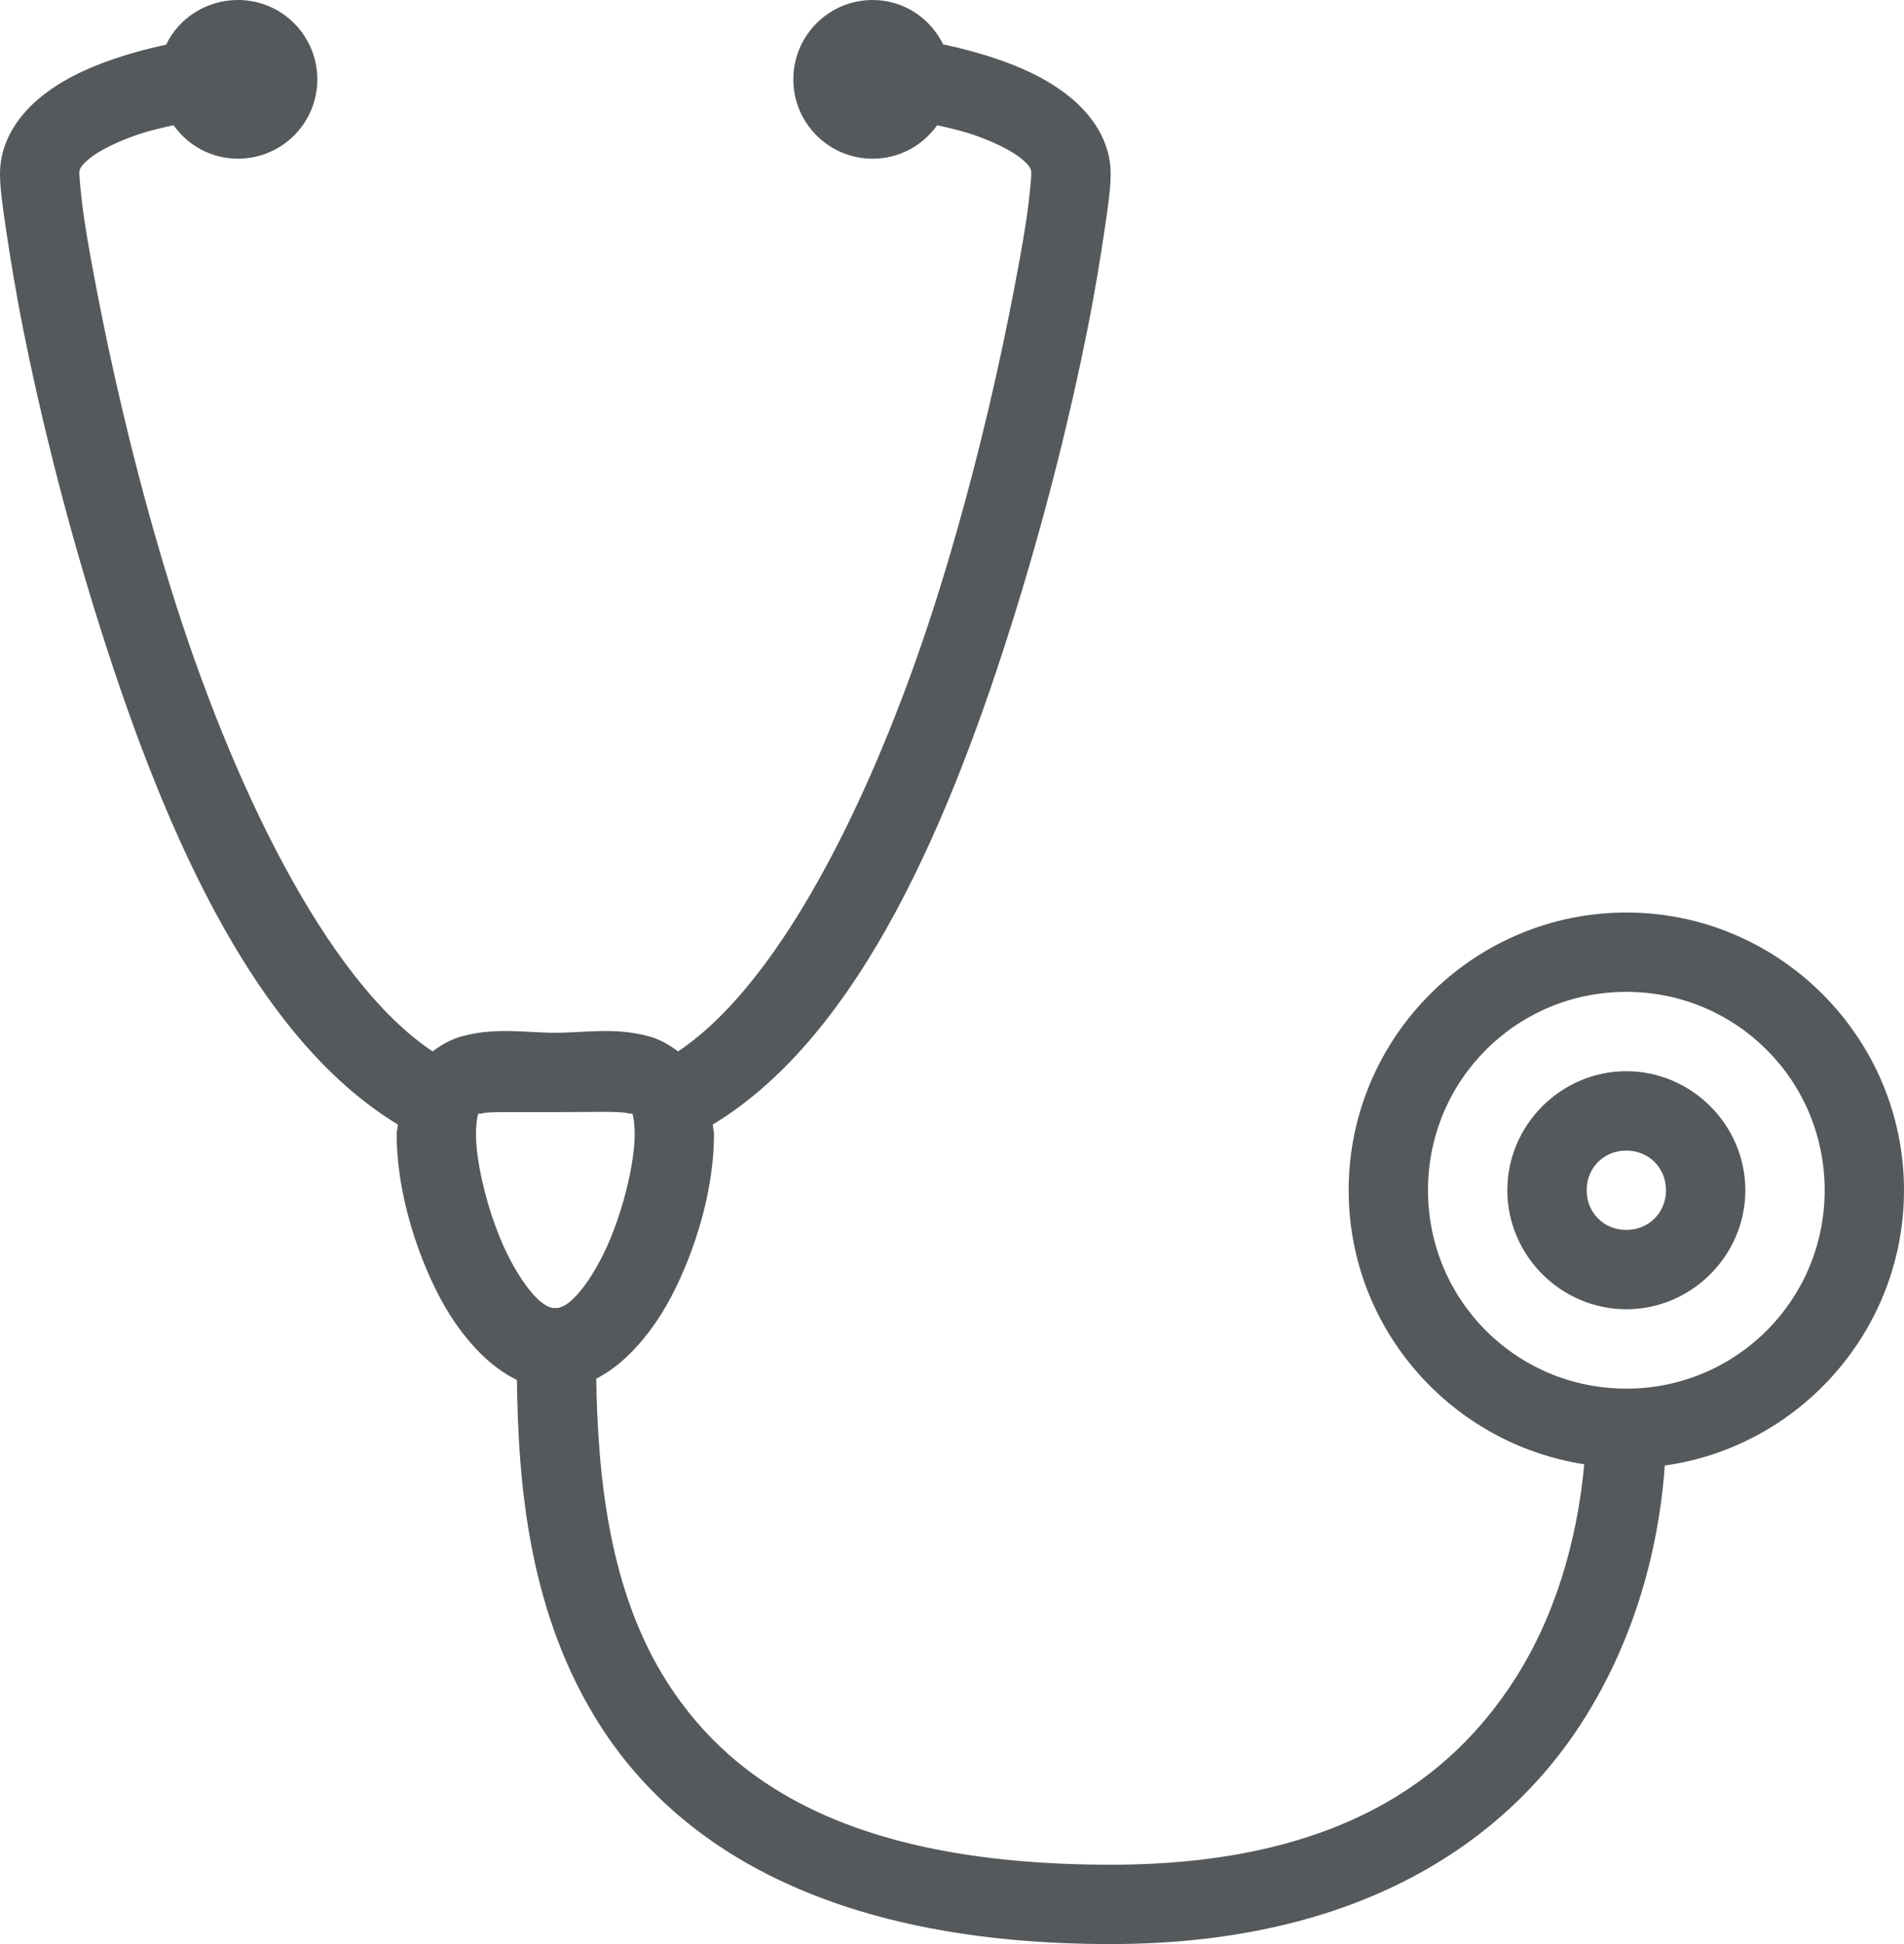 <?xml version="1.0" encoding="UTF-8"?>
<svg width="48px" height="49px" viewBox="0 0 48 49" version="1.1" xmlns="http://www.w3.org/2000/svg" xmlns:xlink="http://www.w3.org/1999/xlink">
    <!-- Generator: Sketch 45.2 (43514) - http://www.bohemiancoding.com/sketch -->
    <title>ic_medicalPlan</title>
    <desc>Created with Sketch.</desc>
    <defs></defs>
    <g id="6-career---approved" stroke="none" stroke-width="1" fill="none" fill-rule="evenodd">
        <g id="6" transform="translate(-1194, -2568)" fill-rule="nonzero" fill="#55595B">
            <g id="Arbeitgeber" transform="translate(0, 2343)">
                <g id="icons" transform="translate(929, 132)">
                    <g id="row1" transform="translate(0, 92)">
                        <path d="M271,1 C270.206,1 269.51,1.454 269.188,2.125 C268.774,2.214 268.22,2.356 267.656,2.562 C267.093,2.769 266.516,3.042 266,3.469 C265.484,3.895 265,4.552 265,5.375 C265,5.733 265.057,6.147 265.156,6.812 C265.255,7.478 265.396,8.354 265.594,9.344 C265.988,11.322 266.598,13.836 267.406,16.438 C269.001,21.57 271.279,27.074 275.031,29.344 C275.026,29.427 275,29.508 275,29.594 C275,30.79 275.357,32.216 275.969,33.469 C276.275,34.095 276.65,34.653 277.125,35.125 C277.379,35.377 277.69,35.619 278.031,35.781 C278.066,38.381 278.315,41.68 280.156,44.531 C282.178,47.662 286.116,50 293,50 C299.266,50 302.933,47.412 304.844,44.469 C306.414,42.051 306.86,39.53 306.969,37.938 C310.368,37.464 313,34.526 313,31 C313,27.147 309.852,24 306,24 C302.146,24 299,27.147 299,31 C299,34.492 301.585,37.391 304.938,37.906 C304.817,39.27 304.416,41.435 303.156,43.375 C301.567,45.822 298.734,48 293,48 C286.551,48 283.489,45.986 281.844,43.438 C280.348,41.121 280.073,38.216 280.031,35.75 C280.345,35.59 280.638,35.361 280.875,35.125 C281.35,34.654 281.725,34.095 282.031,33.469 C282.643,32.216 283,30.79 283,29.594 C283,29.508 282.974,29.427 282.969,29.344 C286.721,27.074 288.999,21.57 290.594,16.438 C291.402,13.836 292.012,11.322 292.406,9.344 C292.604,8.354 292.745,7.478 292.844,6.812 C292.943,6.147 293,5.733 293,5.375 C293,4.552 292.516,3.895 292,3.469 C291.484,3.042 290.907,2.769 290.344,2.562 C289.78,2.356 289.226,2.214 288.812,2.125 C288.794,2.121 288.799,2.129 288.781,2.125 C288.456,1.462 287.789,1 287,1 C285.895,1 285,1.895 285,3 C285,4.105 285.895,5 287,5 C287.674,5 288.263,4.667 288.625,4.156 C288.932,4.225 289.294,4.305 289.656,4.438 C290.093,4.597 290.516,4.806 290.75,5 C290.984,5.194 291,5.275 291,5.375 C291,5.414 290.968,5.906 290.875,6.531 C290.782,7.157 290.629,7.978 290.438,8.938 C290.054,10.857 289.47,13.326 288.688,15.844 C287.176,20.71 284.778,25.718 282.094,27.5 C281.862,27.327 281.617,27.192 281.375,27.125 C280.504,26.885 279.756,27.031 279,27.031 C278.244,27.031 277.496,26.885 276.625,27.125 C276.383,27.192 276.138,27.327 275.906,27.5 C273.222,25.718 270.824,20.71 269.312,15.844 C268.53,13.326 267.946,10.857 267.562,8.938 C267.371,7.978 267.218,7.157 267.125,6.531 C267.032,5.906 267,5.414 267,5.375 C267,5.275 267.016,5.194 267.25,5 C267.484,4.806 267.907,4.597 268.344,4.438 C268.706,4.305 269.068,4.225 269.375,4.156 C269.737,4.667 270.326,5 271,5 C272.105,5 273,4.105 273,3 C273,1.895 272.105,1 271,1 Z M306,26 C308.77,26 311,28.229 311,31 C311,33.738 308.819,35.949 306.094,36 C306.063,35.999 306.031,35.999 306,36 C303.228,36 301,33.771 301,31 C301,28.229 303.228,26 306,26 Z M306,28 C304.354,28 303,29.356 303,31 C303,32.644 304.354,34 306,34 C307.645,34 309,32.645 309,31 C309,29.355 307.645,28 306,28 Z M277.812,29.031 C278.134,29.031 278.549,29.031 279,29.031 C279.901,29.031 280.629,29.003 280.844,29.062 C280.951,29.092 280.929,29.049 280.938,29.062 C280.946,29.076 281,29.228 281,29.594 C281,30.326 280.693,31.624 280.219,32.594 C279.982,33.079 279.712,33.477 279.469,33.719 C279.276,33.91 279.145,33.95 279.062,33.969 C279.021,33.966 278.979,33.966 278.938,33.969 C278.855,33.95 278.724,33.91 278.531,33.719 C278.288,33.477 278.018,33.079 277.781,32.594 C277.308,31.624 277,30.326 277,29.594 C277,29.228 277.054,29.076 277.062,29.062 C277.071,29.049 277.049,29.092 277.156,29.062 C277.264,29.033 277.491,29.032 277.812,29.031 Z M306,30 C306.565,30 307,30.435 307,31 C307,31.565 306.565,32 306,32 C305.432,32 305,31.566 305,31 C305,30.434 305.432,30 306,30 Z" id="ic_medicalPlan"></path>
                    </g>
                </g>
            </g>
        </g>
    </g>
</svg>
